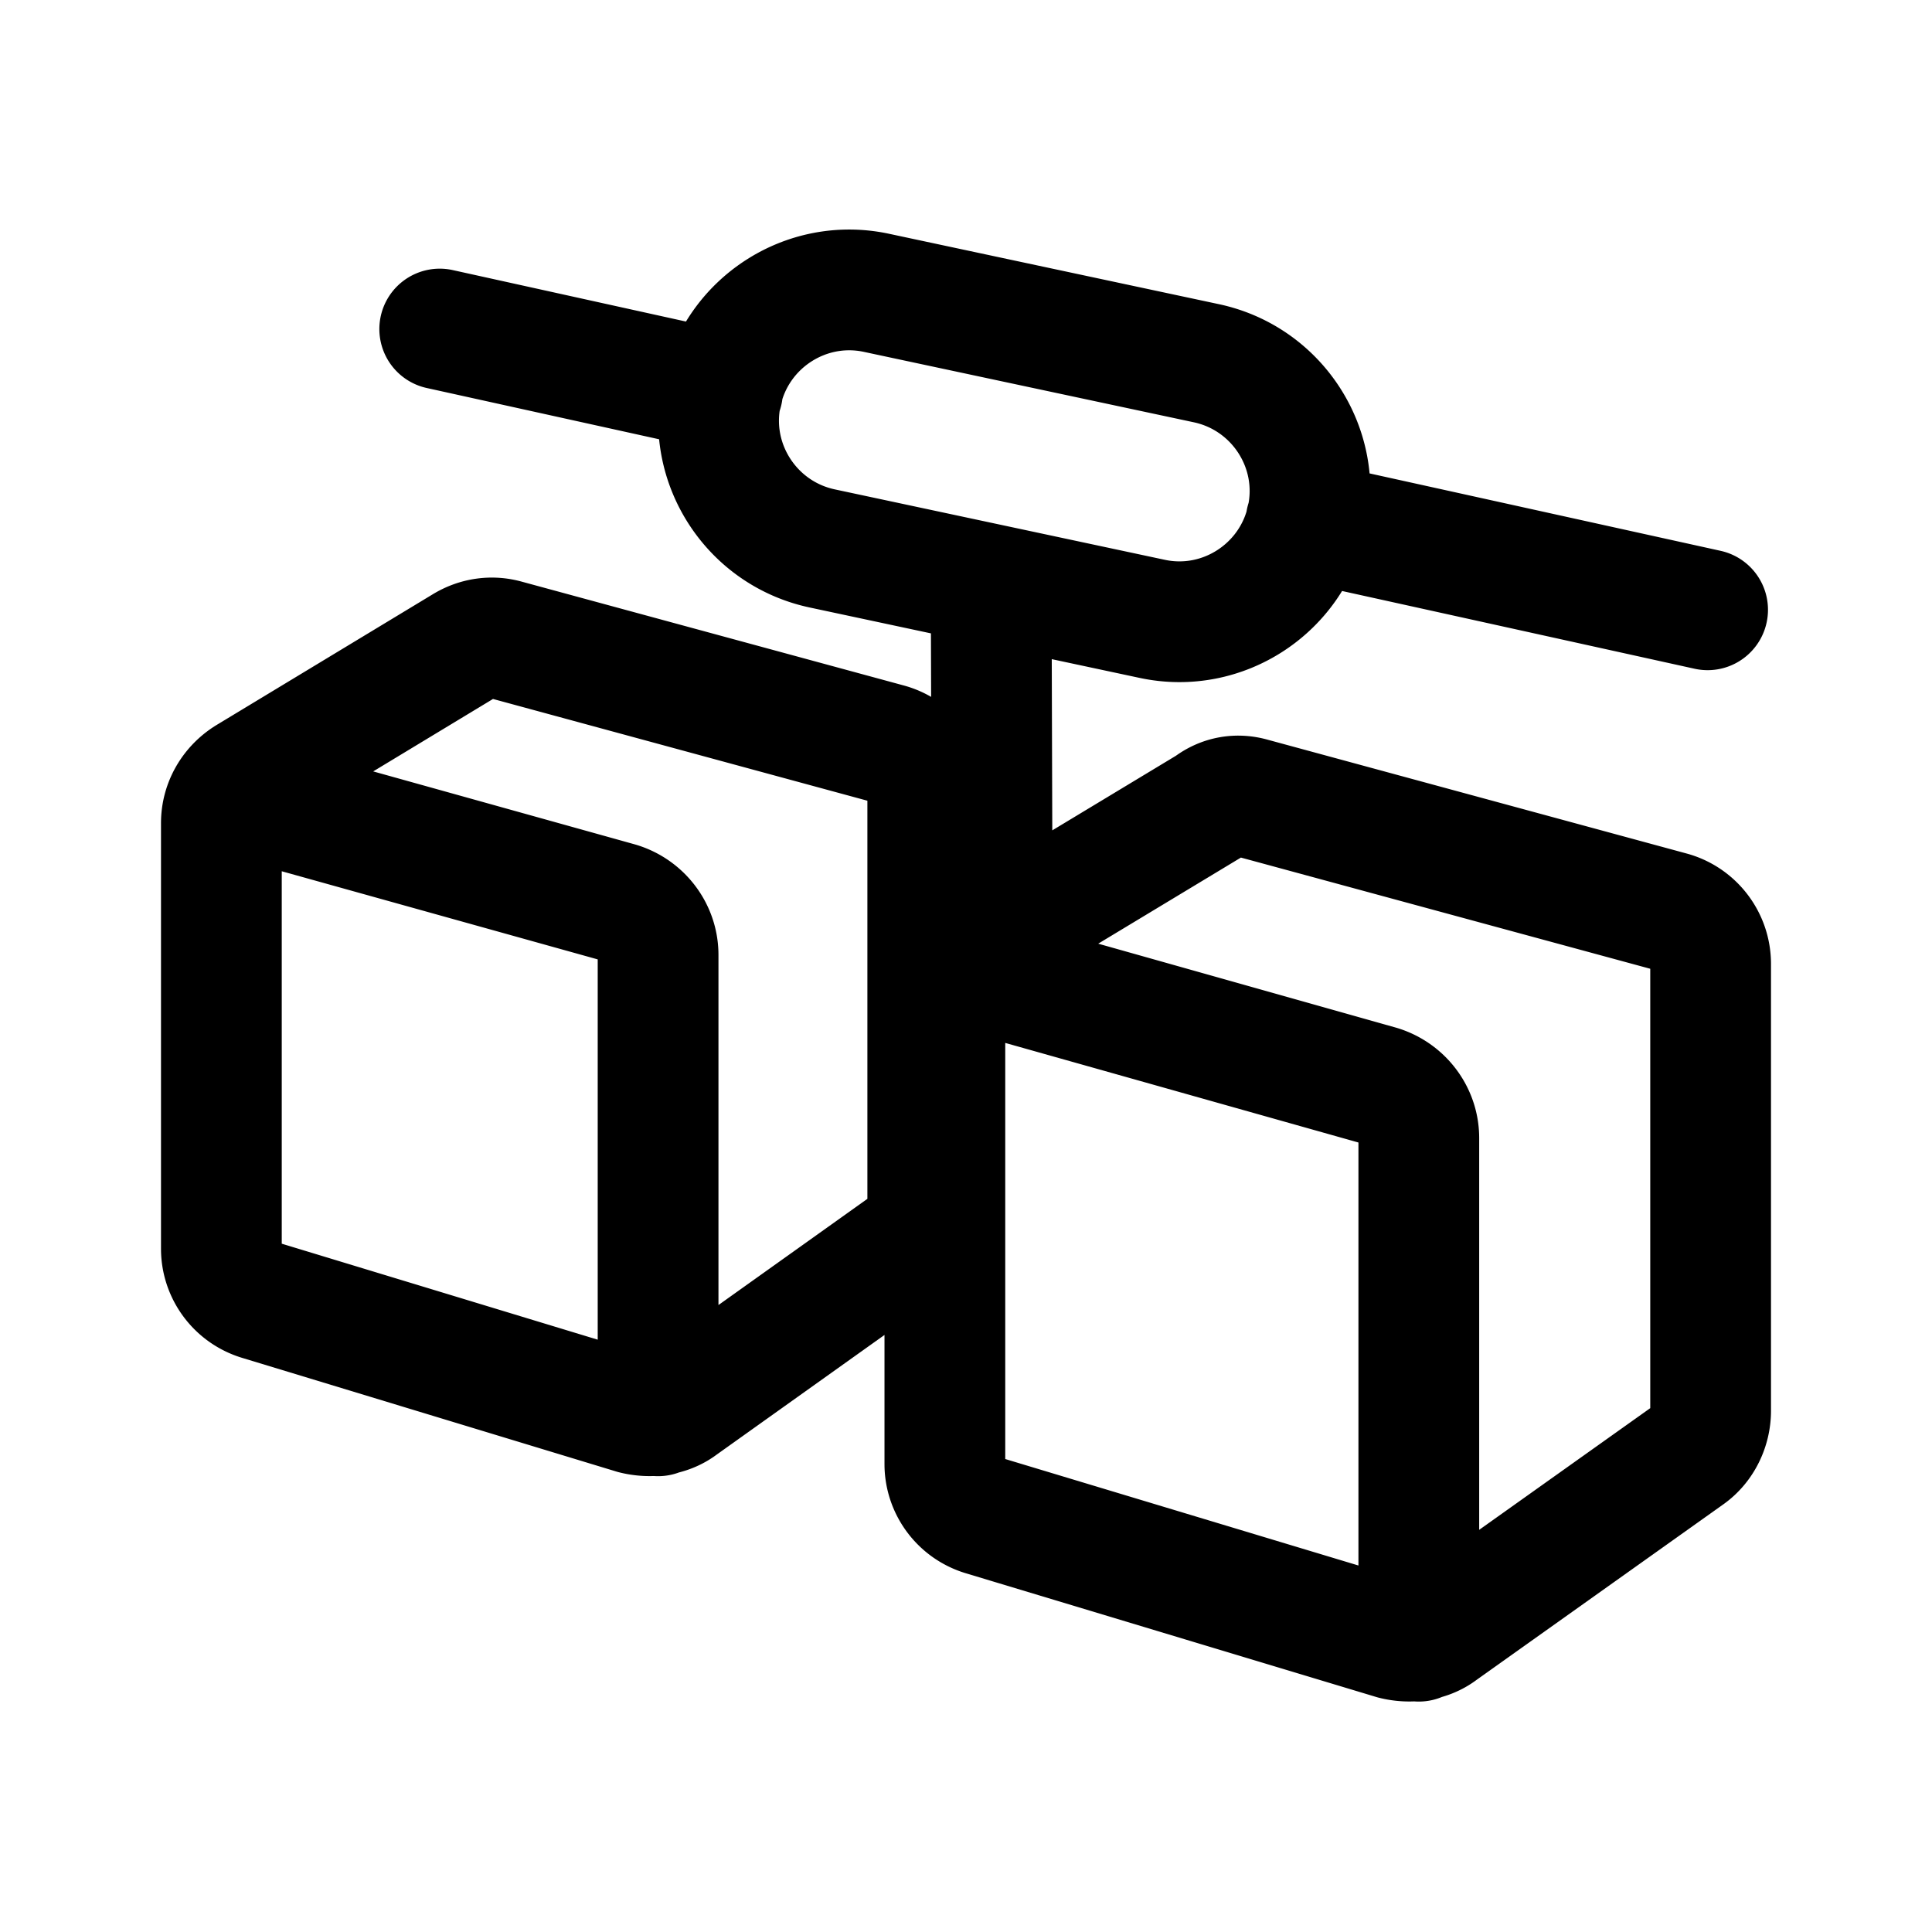 <svg xmlns="http://www.w3.org/2000/svg" width="76" height="76" viewBox="0 0 192 192"><path fill="none" stroke="#000" stroke-linecap="round" stroke-linejoin="round" stroke-width="12" d="m98.6 90.9-.1-32.8m-48.2 5.5 37.9 10.3c2.3.6 4 2.7 4 5.2v40.3a1.467 4.4 0 0 1-2.2 4.4l-22.3 15.9c-1.3 1-3.1 1.2-4.7.8l-37.2-11.3c-2.3-.7-3.8-2.8-3.8-5.1V81.8c0-1.9 1-3.6 2.6-4.6l21.5-13c1.3-.8 2.8-1 4.2-.6m15.1 77.1V94.9c0-2.4-1.6-4.5-3.9-5.2l-38-10.6m100.9.2L166 90.6c2.3.6 4 2.7 4 5.2v44.4c0 1.7-.8 3.4-2.2 4.4l-24.6 17.5c-1.3 1-3.1 1.2-4.7.8l-40.8-12.3c-2.3-.7-3.8-2.8-3.8-5.1V99a2.6 4.6 0 0 1 2.6-4.6l23.7-14.3c1.3-1 2.8-1.2 4.2-.8m16.6 83.8v-50c0-2.4-1.6-4.5-3.9-5.2L94.9 96m34.9-44.2 39.9 8.8m-126-27.9 28.1 6.2m58.1 12.6c1.5-7-3-13.9-10-15.4l-32.8-7c-7-1.5-13.9 3-15.4 10h0c-1.5 7 3 13.9 10 15.4l32.8 7c7 1.5 13.9-3 15.4-10"/></svg>